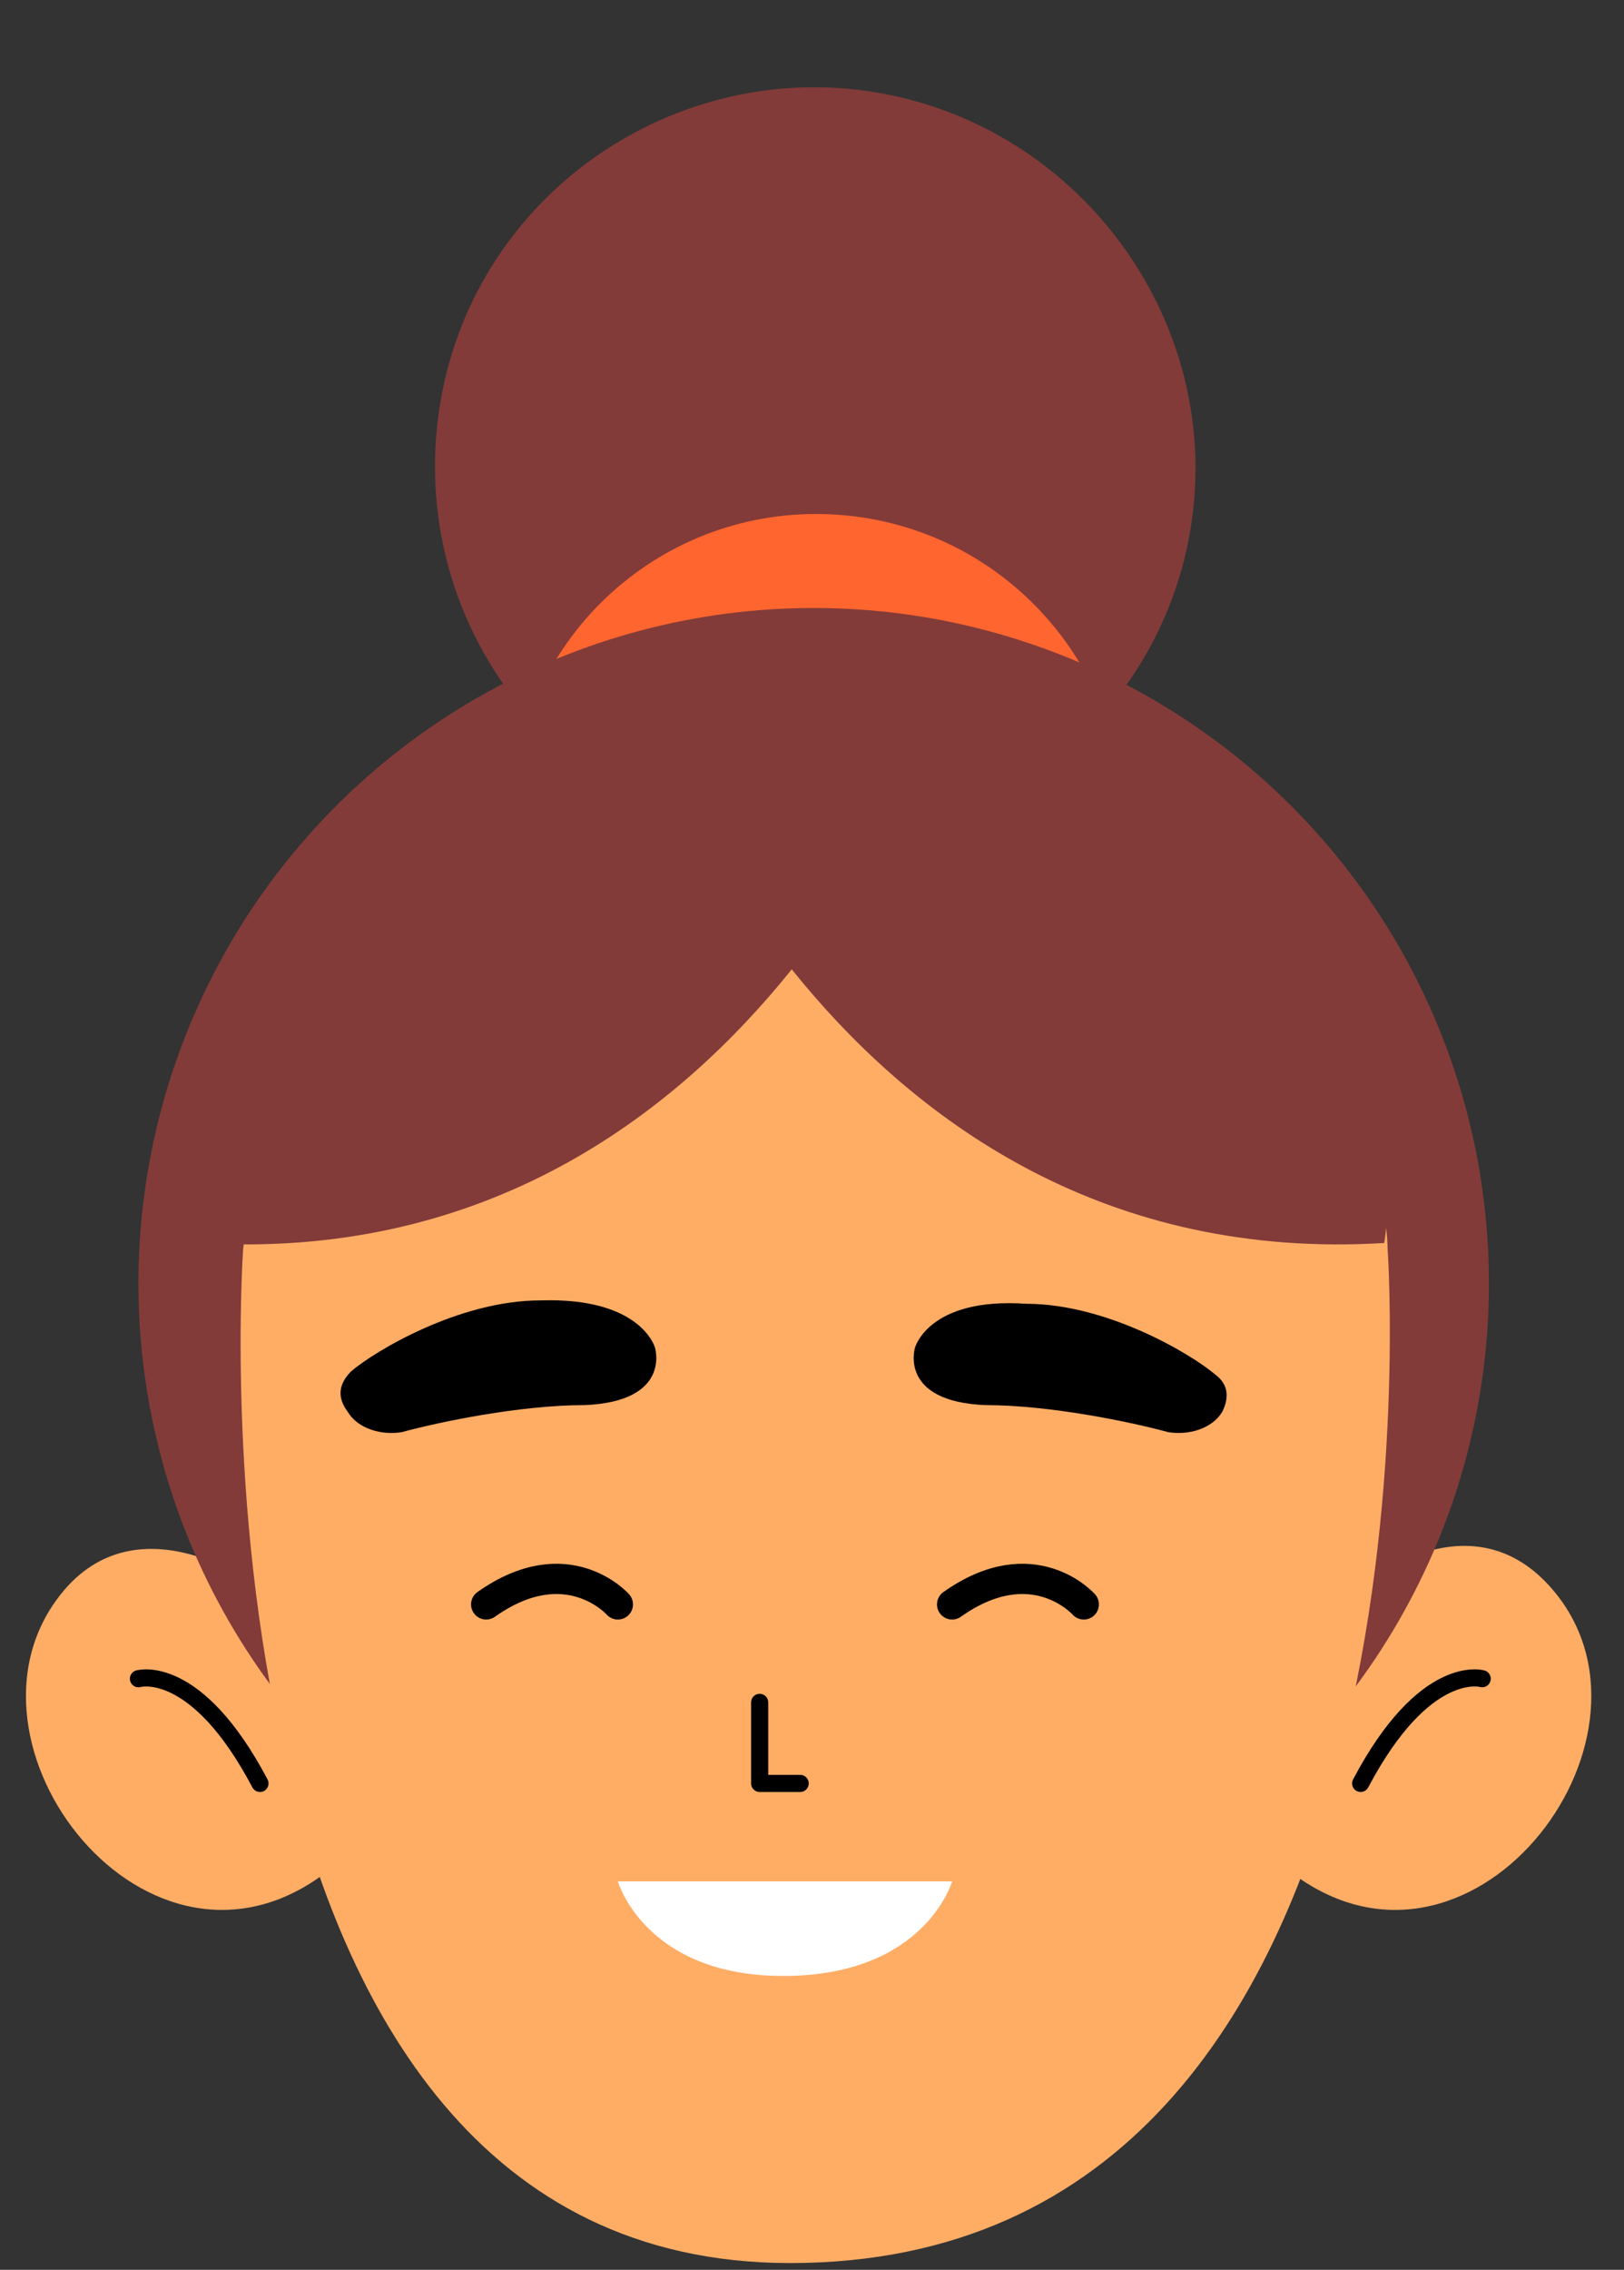 <?xml version="1.0" encoding="utf-8"?>
<!-- Generator: Adobe Illustrator 25.0.0, SVG Export Plug-In . SVG Version: 6.00 Build 0)  -->
<svg version="1.2" baseProfile="tiny" id="Layer_1" xmlns="http://www.w3.org/2000/svg" xmlns:xlink="http://www.w3.org/1999/xlink"
	 x="0px" y="0px" viewBox="0 0 48.1 67.2" overflow="visible" xml:space="preserve">
<rect x="0" y="0" width="48.1" height="67.2" fill="#333333" stroke="none"/>
<g>
	<g>
		<path fill="#823B39" d="M35.2,16C34,22.1,28,26,21.9,24.8s-10-7.1-8.8-13.2s7.2-10,13.2-8.8S36.4,9.9,35.2,16z"/>
		<path fill="#FF652F" d="M33.1,26.1c-1,4.9-5.8,8.1-10.7,7.1s-8.1-5.8-7.1-10.7S21,14.4,26,15.4C30.9,16.4,34.1,21.2,33.1,26.1z"/>
	</g>
	<g>
		<g>
			<g>
				<path fill="#FFAD65" d="M40.7,46.7c0,0,3.1-2.4,5.4,0.5c3.5,4.4-2.6,12.3-7.9,8.2L40.7,46.7z"/>
				
					<path fill="none" stroke="#000000" stroke-width="0.507" stroke-linecap="round" stroke-linejoin="round" stroke-miterlimit="10" d="
					M43.9,49.7c0,0-1.7-0.5-3.6,3.1"/>
			</g>
		</g>
	</g>
	<g>
		<g>
			<g>
				<path fill="#FFAD65" d="M7.7,47c0,0-3.6-2.7-5.9,0.2c-3.5,4.4,2.6,12.3,7.9,8.2L7.7,47z"/>
				
					<path fill="none" stroke="#000000" stroke-width="0.507" stroke-linecap="round" stroke-linejoin="round" stroke-miterlimit="10" d="
					M4.1,49.7c0,0,1.7-0.5,3.6,3.1"/>
			</g>
		</g>
	</g>
	<ellipse fill="#823B39" cx="24.1" cy="38" rx="20" ry="20"/>
	<path fill="#FFAD65" d="M7.2,37c0,0-2.1,30,16.2,30c19.8,0,17.7-30,17.7-30S41,23.5,24,23.5C8.4,23.5,7.2,37,7.2,37z"/>
	<g>
		
			<polyline fill="none" stroke="#000000" stroke-width="0.507" stroke-linecap="round" stroke-linejoin="round" stroke-miterlimit="10" points="
			22.5,50.4 22.5,52.8 23.7,52.8 		"/>
		<path d="M27.1,39.9c0,0-0.5,1.6,2.1,1.7c1.9,0,4.3,0.5,5.4,0.8c0.6,0.1,1.3-0.1,1.6-0.6l0,0c0.2-0.4,0.2-0.8-0.2-1.1
			c-0.7-0.6-3.2-2.1-5.6-2.1C27.5,38.4,27.1,39.9,27.1,39.9z"/>
		<path d="M19.4,39.9c0,0,0.5,1.6-2.1,1.7c-1.9,0-4.3,0.5-5.4,0.8c-0.6,0.1-1.3-0.1-1.6-0.6l0,0C10,41.4,10,41,10.4,40.6
			c0.7-0.6,3.2-2.1,5.6-2.1C19,38.4,19.4,39.9,19.4,39.9z"/>
		<g>
			<path fill="#FFFFFF" d="M18.3,55.7h9.9c0,0-0.8,2.8-5,2.8C19.1,58.5,18.3,55.7,18.3,55.7z"/>
		</g>
		
			<path fill="none" stroke="#000000" stroke-width="0.896" stroke-linecap="round" stroke-linejoin="round" stroke-miterlimit="10" d="
			M18.3,47.5c0,0-1.5-1.7-3.9,0"/>
		
			<path fill="none" stroke="#000000" stroke-width="0.896" stroke-linecap="round" stroke-linejoin="round" stroke-miterlimit="10" d="
			M32.1,47.5c0,0-1.5-1.7-3.9,0"/>
	</g>
	<path fill="#823B39" d="M18.9,20.7c0,0,5.7,17.1,22.1,16.1C41,36.8,44.5,15,18.9,20.7z"/>
	<path fill="#823B39" d="M28,20.7c0,0-5.7,17.1-22.1,16.1C5.9,36.8,6.9,14.2,28,20.7z"/>
</g>
</svg>

